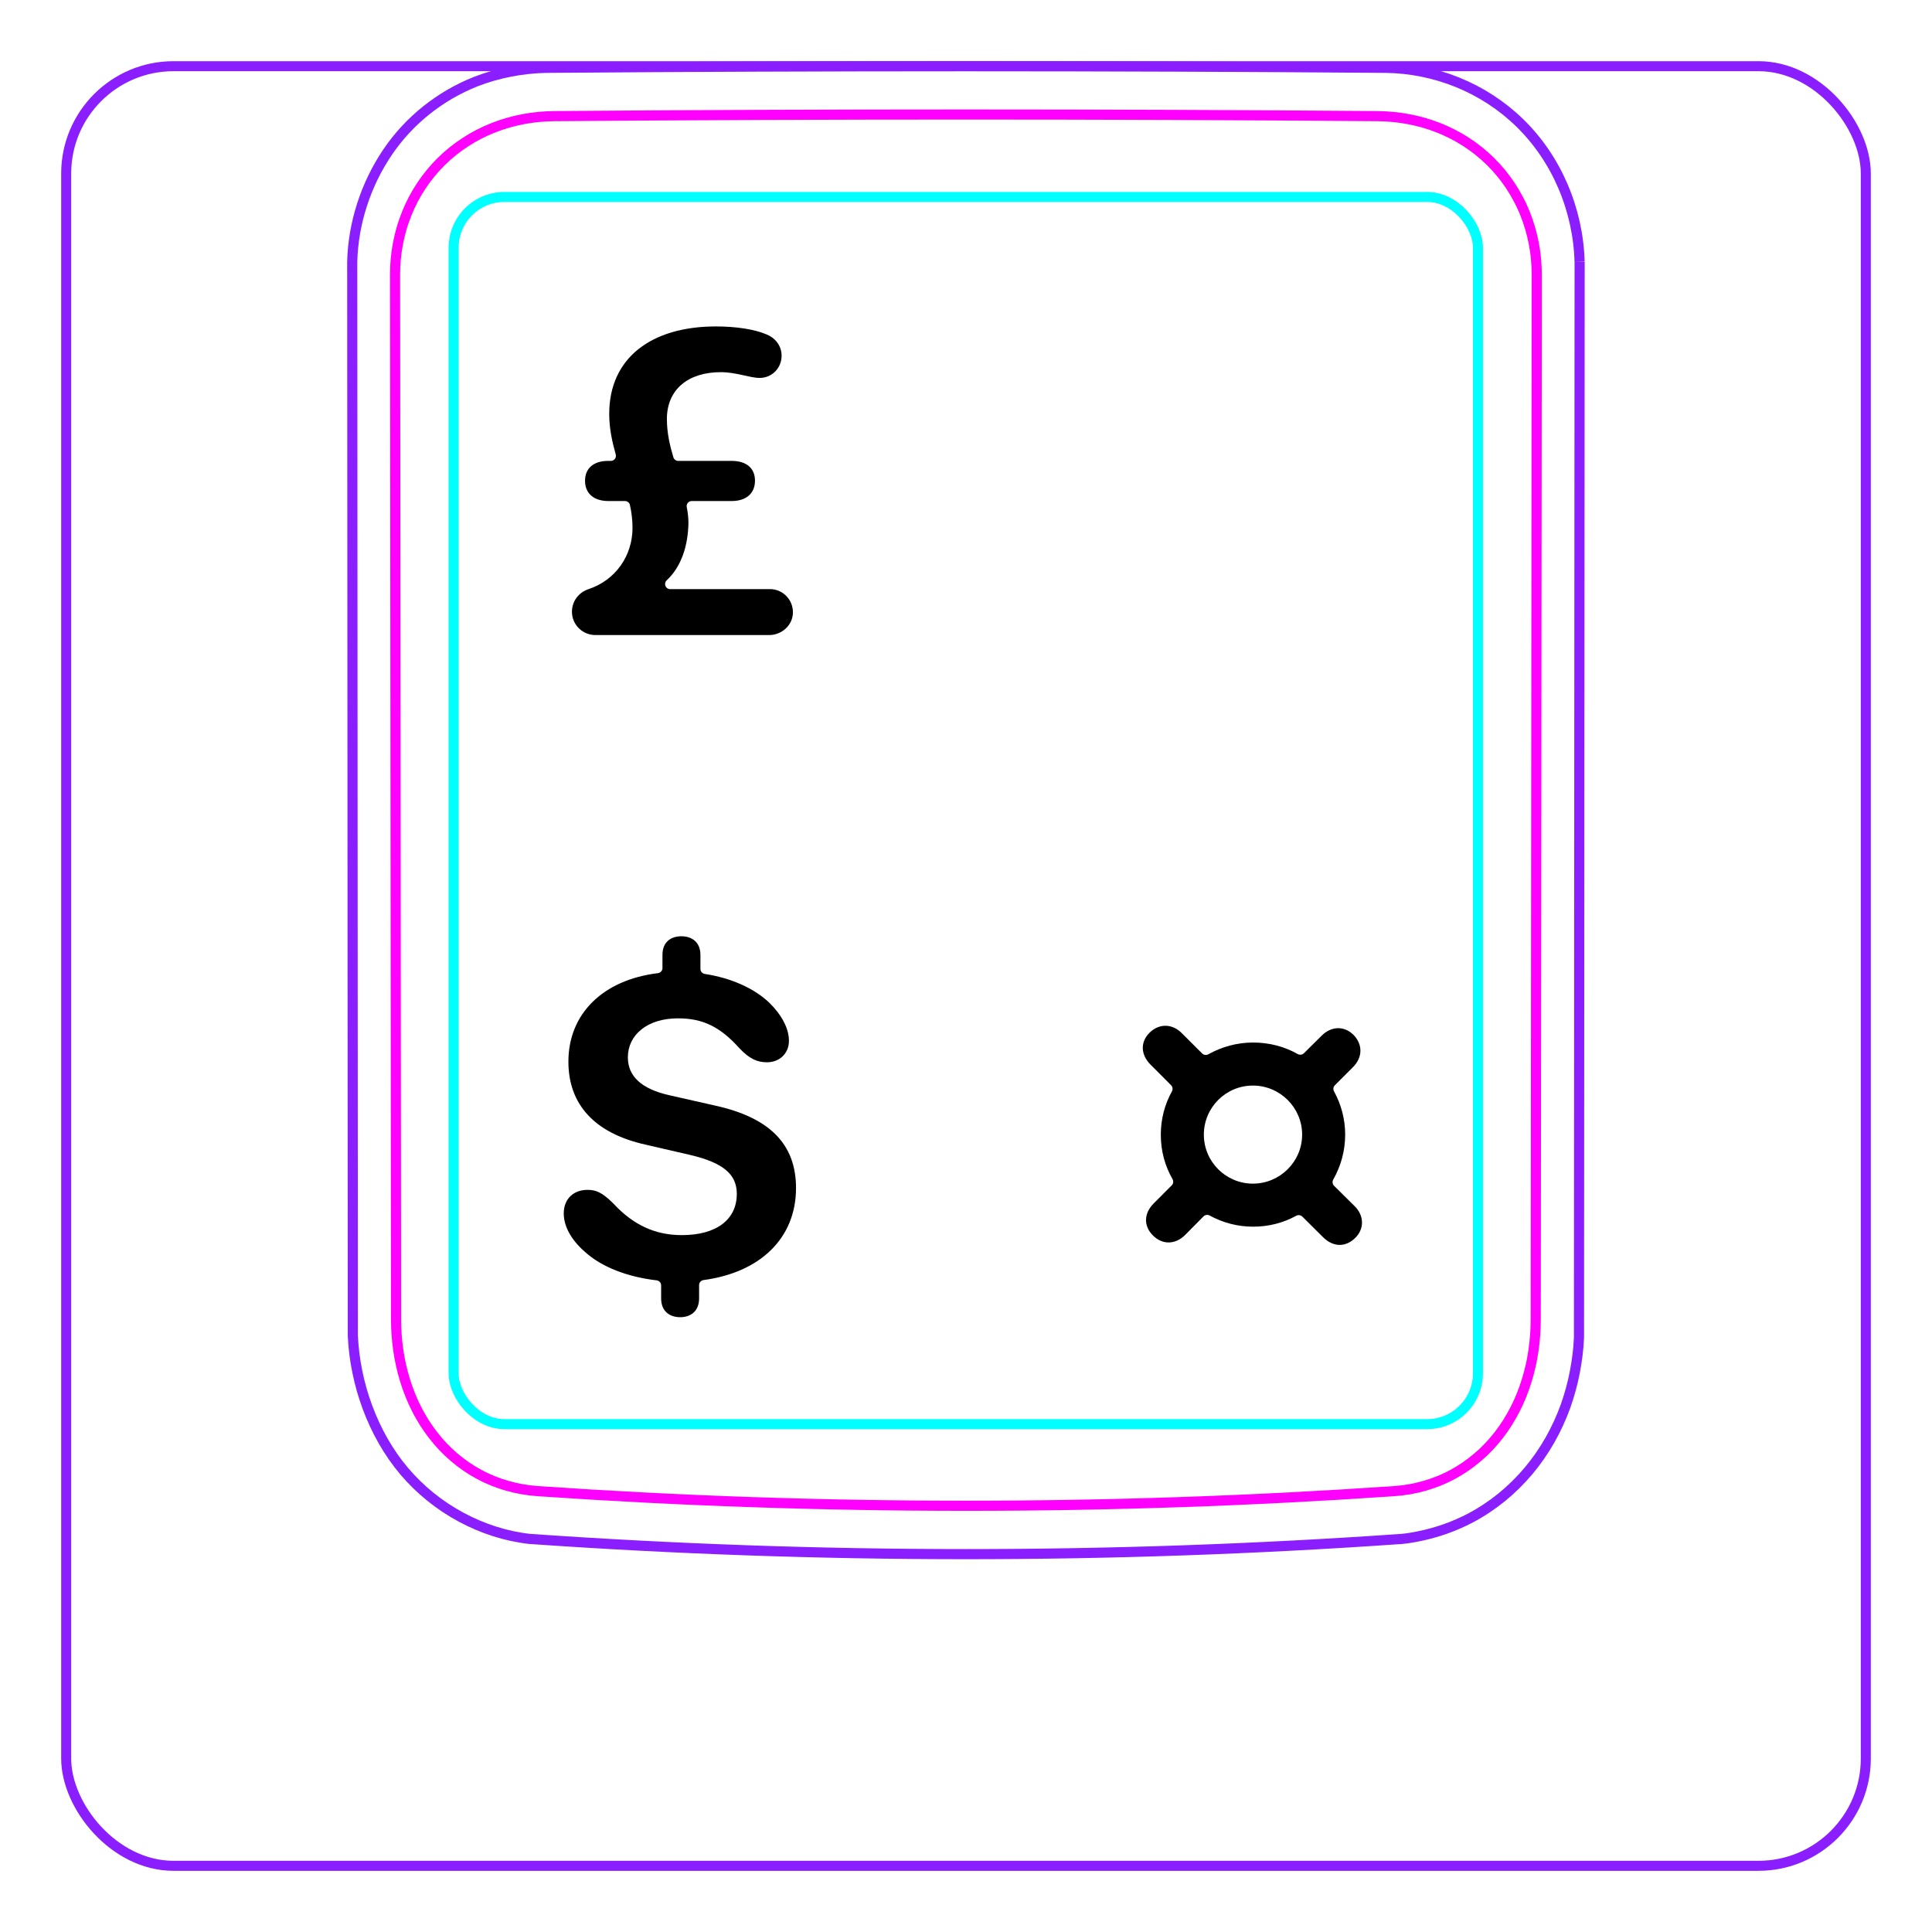 <svg width="54" height="54" viewBox="0 0 54 54" fill="none" xmlns="http://www.w3.org/2000/svg">
<rect x="1.85" y="1.85" width="50.3" height="50.3" rx="3" stroke="#8B1EFF" stroke-width="0.28"/>
<path d="M44.151 7.317L44.133 37.38C44.127 37.544 44.113 37.707 44.093 37.869C44.072 38.031 44.047 38.193 44.016 38.355C43.985 38.516 43.948 38.675 43.904 38.834C43.861 38.992 43.812 39.149 43.757 39.304C43.639 39.628 43.495 39.943 43.325 40.244C43.151 40.549 42.952 40.838 42.727 41.107C42.499 41.377 42.248 41.626 41.976 41.848C41.702 42.07 41.408 42.266 41.097 42.43C40.872 42.547 40.637 42.65 40.398 42.735C40.279 42.777 40.158 42.814 40.036 42.848C39.914 42.882 39.791 42.912 39.668 42.937C39.503 42.972 39.337 42.998 39.169 43.015L39.168 43.014C31.056 43.581 22.914 43.58 14.802 43.013C14.136 42.939 13.481 42.725 12.886 42.404C12.281 42.079 11.74 41.642 11.298 41.121C10.854 40.596 10.512 39.984 10.273 39.34C10.153 39.019 10.058 38.688 9.99 38.352C9.921 38.018 9.877 37.677 9.862 37.337L9.845 7.317C9.858 6.775 9.954 6.231 10.122 5.713C10.206 5.454 10.308 5.202 10.426 4.958C10.544 4.716 10.68 4.481 10.831 4.256C10.982 4.034 11.149 3.822 11.332 3.625C11.514 3.429 11.71 3.247 11.919 3.08C12.127 2.915 12.348 2.764 12.577 2.63C12.807 2.497 13.046 2.381 13.292 2.283C13.604 2.161 13.929 2.068 14.258 2.004C14.588 1.939 14.923 1.903 15.258 1.896C19.171 1.865 23.084 1.849 26.997 1.849C30.91 1.849 34.823 1.865 38.736 1.896C39.414 1.905 40.096 2.042 40.73 2.297C41.379 2.559 41.977 2.946 42.476 3.433C42.989 3.932 43.399 4.538 43.682 5.198C43.97 5.866 44.13 6.591 44.15 7.313" stroke="#8B1EFF" stroke-width="0.283" stroke-miterlimit="10"/>
<rect x="12.679" y="5.505" width="28.63" height="34.3" rx="1.42" stroke="#00FFFF" stroke-width="0.28"/>
<path d="M42.953 7.686C42.948 12.551 42.943 17.416 42.939 22.281L42.924 36.877C42.924 37.166 42.903 37.455 42.862 37.74C42.852 37.812 42.84 37.883 42.827 37.953C42.815 38.025 42.8 38.096 42.784 38.166C42.752 38.307 42.715 38.447 42.673 38.584C42.588 38.859 42.482 39.126 42.351 39.384C42.317 39.447 42.283 39.511 42.247 39.575C42.212 39.636 42.175 39.699 42.137 39.76C42.06 39.882 41.978 39.999 41.891 40.112C41.803 40.224 41.71 40.333 41.61 40.438C41.562 40.489 41.51 40.541 41.458 40.591C41.405 40.64 41.352 40.688 41.297 40.734C41.079 40.92 40.845 41.081 40.594 41.215C40.531 41.249 40.467 41.281 40.402 41.311C40.337 41.342 40.271 41.37 40.204 41.397C40.071 41.45 39.937 41.495 39.8 41.534C39.527 41.611 39.247 41.659 38.961 41.678C31.03 42.223 22.963 42.223 15.033 41.678C14.746 41.658 14.466 41.61 14.193 41.533C14.056 41.495 13.922 41.449 13.789 41.396C13.722 41.369 13.656 41.34 13.591 41.31C13.526 41.28 13.463 41.248 13.4 41.214C13.148 41.08 12.914 40.919 12.696 40.733C12.642 40.687 12.589 40.639 12.536 40.589C12.484 40.54 12.432 40.488 12.383 40.437C12.284 40.332 12.191 40.224 12.104 40.11C12.016 39.998 11.934 39.88 11.857 39.759C11.819 39.698 11.782 39.636 11.747 39.573C11.711 39.511 11.676 39.447 11.644 39.382C11.513 39.125 11.406 38.858 11.322 38.584C11.279 38.446 11.242 38.307 11.211 38.166C11.195 38.095 11.18 38.024 11.167 37.953C11.154 37.882 11.142 37.811 11.132 37.739C11.091 37.454 11.07 37.167 11.07 36.877C11.062 27.147 11.052 17.416 11.042 7.686C11.041 7.389 11.068 7.097 11.123 6.809C11.15 6.666 11.184 6.523 11.225 6.382C11.246 6.311 11.268 6.241 11.293 6.171C11.317 6.101 11.343 6.033 11.37 5.965C11.48 5.693 11.615 5.436 11.776 5.193C11.816 5.132 11.858 5.073 11.901 5.014C11.945 4.955 11.99 4.897 12.037 4.84C12.13 4.727 12.227 4.62 12.331 4.517C12.537 4.314 12.762 4.132 13.008 3.973C13.069 3.933 13.132 3.894 13.194 3.858C13.258 3.821 13.321 3.787 13.386 3.753C13.514 3.687 13.646 3.627 13.78 3.574C13.915 3.52 14.053 3.474 14.192 3.433C14.262 3.413 14.333 3.394 14.404 3.377C14.475 3.36 14.547 3.345 14.619 3.331C14.905 3.277 15.196 3.248 15.49 3.246C23.121 3.185 30.875 3.185 38.506 3.246C38.8 3.249 39.089 3.277 39.372 3.331C39.655 3.384 39.933 3.463 40.205 3.571C40.273 3.597 40.341 3.626 40.407 3.656C40.474 3.686 40.539 3.718 40.604 3.751C40.733 3.817 40.858 3.889 40.979 3.968C41.222 4.124 41.447 4.305 41.657 4.511C41.709 4.562 41.76 4.615 41.809 4.669C41.858 4.723 41.906 4.778 41.953 4.834C42.045 4.946 42.132 5.063 42.212 5.184C42.293 5.305 42.367 5.43 42.435 5.56C42.47 5.624 42.503 5.69 42.534 5.757C42.565 5.824 42.595 5.892 42.622 5.96C42.732 6.232 42.814 6.513 42.87 6.802C42.884 6.874 42.895 6.947 42.906 7.02C42.917 7.093 42.926 7.167 42.932 7.241C42.946 7.389 42.953 7.537 42.953 7.686Z" stroke="#FF00FF" stroke-width="0.283" stroke-miterlimit="10" stroke-linecap="round" stroke-linejoin="round"/>
<path d="M37.598 31.713C37.598 32.169 37.477 32.594 37.265 32.968C37.233 33.025 37.241 33.097 37.287 33.143L37.859 33.709C38.132 33.976 38.138 34.348 37.877 34.602C37.617 34.857 37.276 34.869 36.984 34.584L36.4 34.004C36.353 33.959 36.282 33.951 36.225 33.983C35.868 34.182 35.451 34.286 35.025 34.286C34.592 34.286 34.179 34.176 33.812 33.975C33.755 33.944 33.684 33.953 33.639 33.998L33.127 34.516C32.848 34.795 32.482 34.795 32.222 34.528C31.961 34.267 31.968 33.914 32.247 33.635L32.75 33.131C32.797 33.085 32.804 33.013 32.772 32.956C32.56 32.588 32.445 32.169 32.445 31.713C32.445 31.28 32.555 30.864 32.755 30.506C32.786 30.449 32.778 30.378 32.732 30.332L32.16 29.759C31.887 29.486 31.862 29.133 32.129 28.866C32.383 28.612 32.755 28.593 33.04 28.885L33.601 29.445C33.647 29.491 33.718 29.499 33.775 29.467C34.145 29.26 34.574 29.139 35.025 29.139C35.47 29.139 35.899 29.249 36.269 29.46C36.325 29.492 36.397 29.485 36.444 29.439L36.935 28.953C37.201 28.68 37.567 28.662 37.834 28.928C38.082 29.183 38.101 29.548 37.809 29.834L37.31 30.333C37.264 30.378 37.256 30.449 37.287 30.505C37.483 30.863 37.598 31.274 37.598 31.713ZM33.648 31.713C33.648 32.469 34.262 33.083 35.019 33.083C35.775 33.083 36.395 32.469 36.395 31.713C36.395 30.956 35.775 30.342 35.019 30.342C34.262 30.342 33.648 30.956 33.648 31.713Z" fill="black"/>
<path d="M22.162 17.135C22.15 17.483 21.846 17.75 21.497 17.75L16.644 17.75C16.278 17.75 15.986 17.458 15.986 17.099C15.986 16.795 16.185 16.553 16.451 16.466C17.214 16.212 17.679 15.524 17.679 14.755C17.679 14.528 17.652 14.316 17.606 14.113C17.592 14.049 17.534 14.004 17.468 14.004H17.003C16.6 14.004 16.352 13.793 16.352 13.44C16.352 13.08 16.6 12.882 16.997 12.882H17.074C17.168 12.882 17.236 12.792 17.21 12.702C17.106 12.335 17.028 11.967 17.028 11.567C17.028 10.005 18.206 9.124 20.011 9.124C20.581 9.124 21.096 9.205 21.425 9.347C21.66 9.44 21.846 9.657 21.846 9.943C21.846 10.284 21.58 10.563 21.232 10.563C20.96 10.563 20.575 10.402 20.147 10.402C19.236 10.402 18.64 10.885 18.64 11.71C18.64 12.104 18.722 12.447 18.821 12.781C18.838 12.841 18.894 12.882 18.957 12.882H20.451C20.854 12.882 21.102 13.08 21.102 13.434C21.102 13.793 20.854 14.004 20.451 14.004H19.333C19.243 14.004 19.177 14.087 19.195 14.175C19.223 14.315 19.242 14.459 19.242 14.612C19.232 15.246 19.047 15.836 18.636 16.219C18.541 16.308 18.6 16.466 18.73 16.466L21.524 16.466C21.885 16.466 22.175 16.771 22.162 17.135Z" fill="black"/>
<path d="M19.012 36.816C18.727 36.816 18.479 36.661 18.479 36.289V35.927C18.479 35.855 18.424 35.794 18.352 35.786C17.541 35.691 16.817 35.417 16.346 34.987C15.968 34.658 15.757 34.28 15.757 33.914C15.757 33.499 16.042 33.257 16.42 33.257C16.656 33.257 16.83 33.325 17.146 33.641C17.704 34.243 18.318 34.522 19.056 34.522C20.042 34.522 20.594 34.075 20.594 33.368C20.594 32.823 20.215 32.5 19.298 32.283L18.039 31.992C16.625 31.676 15.887 30.876 15.887 29.673C15.887 28.333 16.856 27.386 18.389 27.2C18.461 27.191 18.516 27.131 18.516 27.058V26.69C18.516 26.318 18.764 26.169 19.043 26.169C19.329 26.169 19.577 26.324 19.577 26.69V27.081C19.577 27.152 19.629 27.211 19.699 27.222C20.424 27.334 21.064 27.612 21.499 28.023C21.846 28.364 22.051 28.742 22.051 29.09C22.051 29.449 21.784 29.691 21.437 29.691C21.152 29.691 20.941 29.586 20.668 29.3C20.129 28.699 19.645 28.463 18.95 28.463C18.095 28.463 17.549 28.922 17.549 29.555C17.549 30.082 17.933 30.442 18.721 30.615L19.98 30.9C21.512 31.235 22.249 31.979 22.249 33.207C22.249 34.598 21.259 35.564 19.665 35.778C19.594 35.788 19.54 35.847 19.54 35.919V36.289C19.54 36.661 19.291 36.816 19.012 36.816Z" fill="black"/>
</svg>

